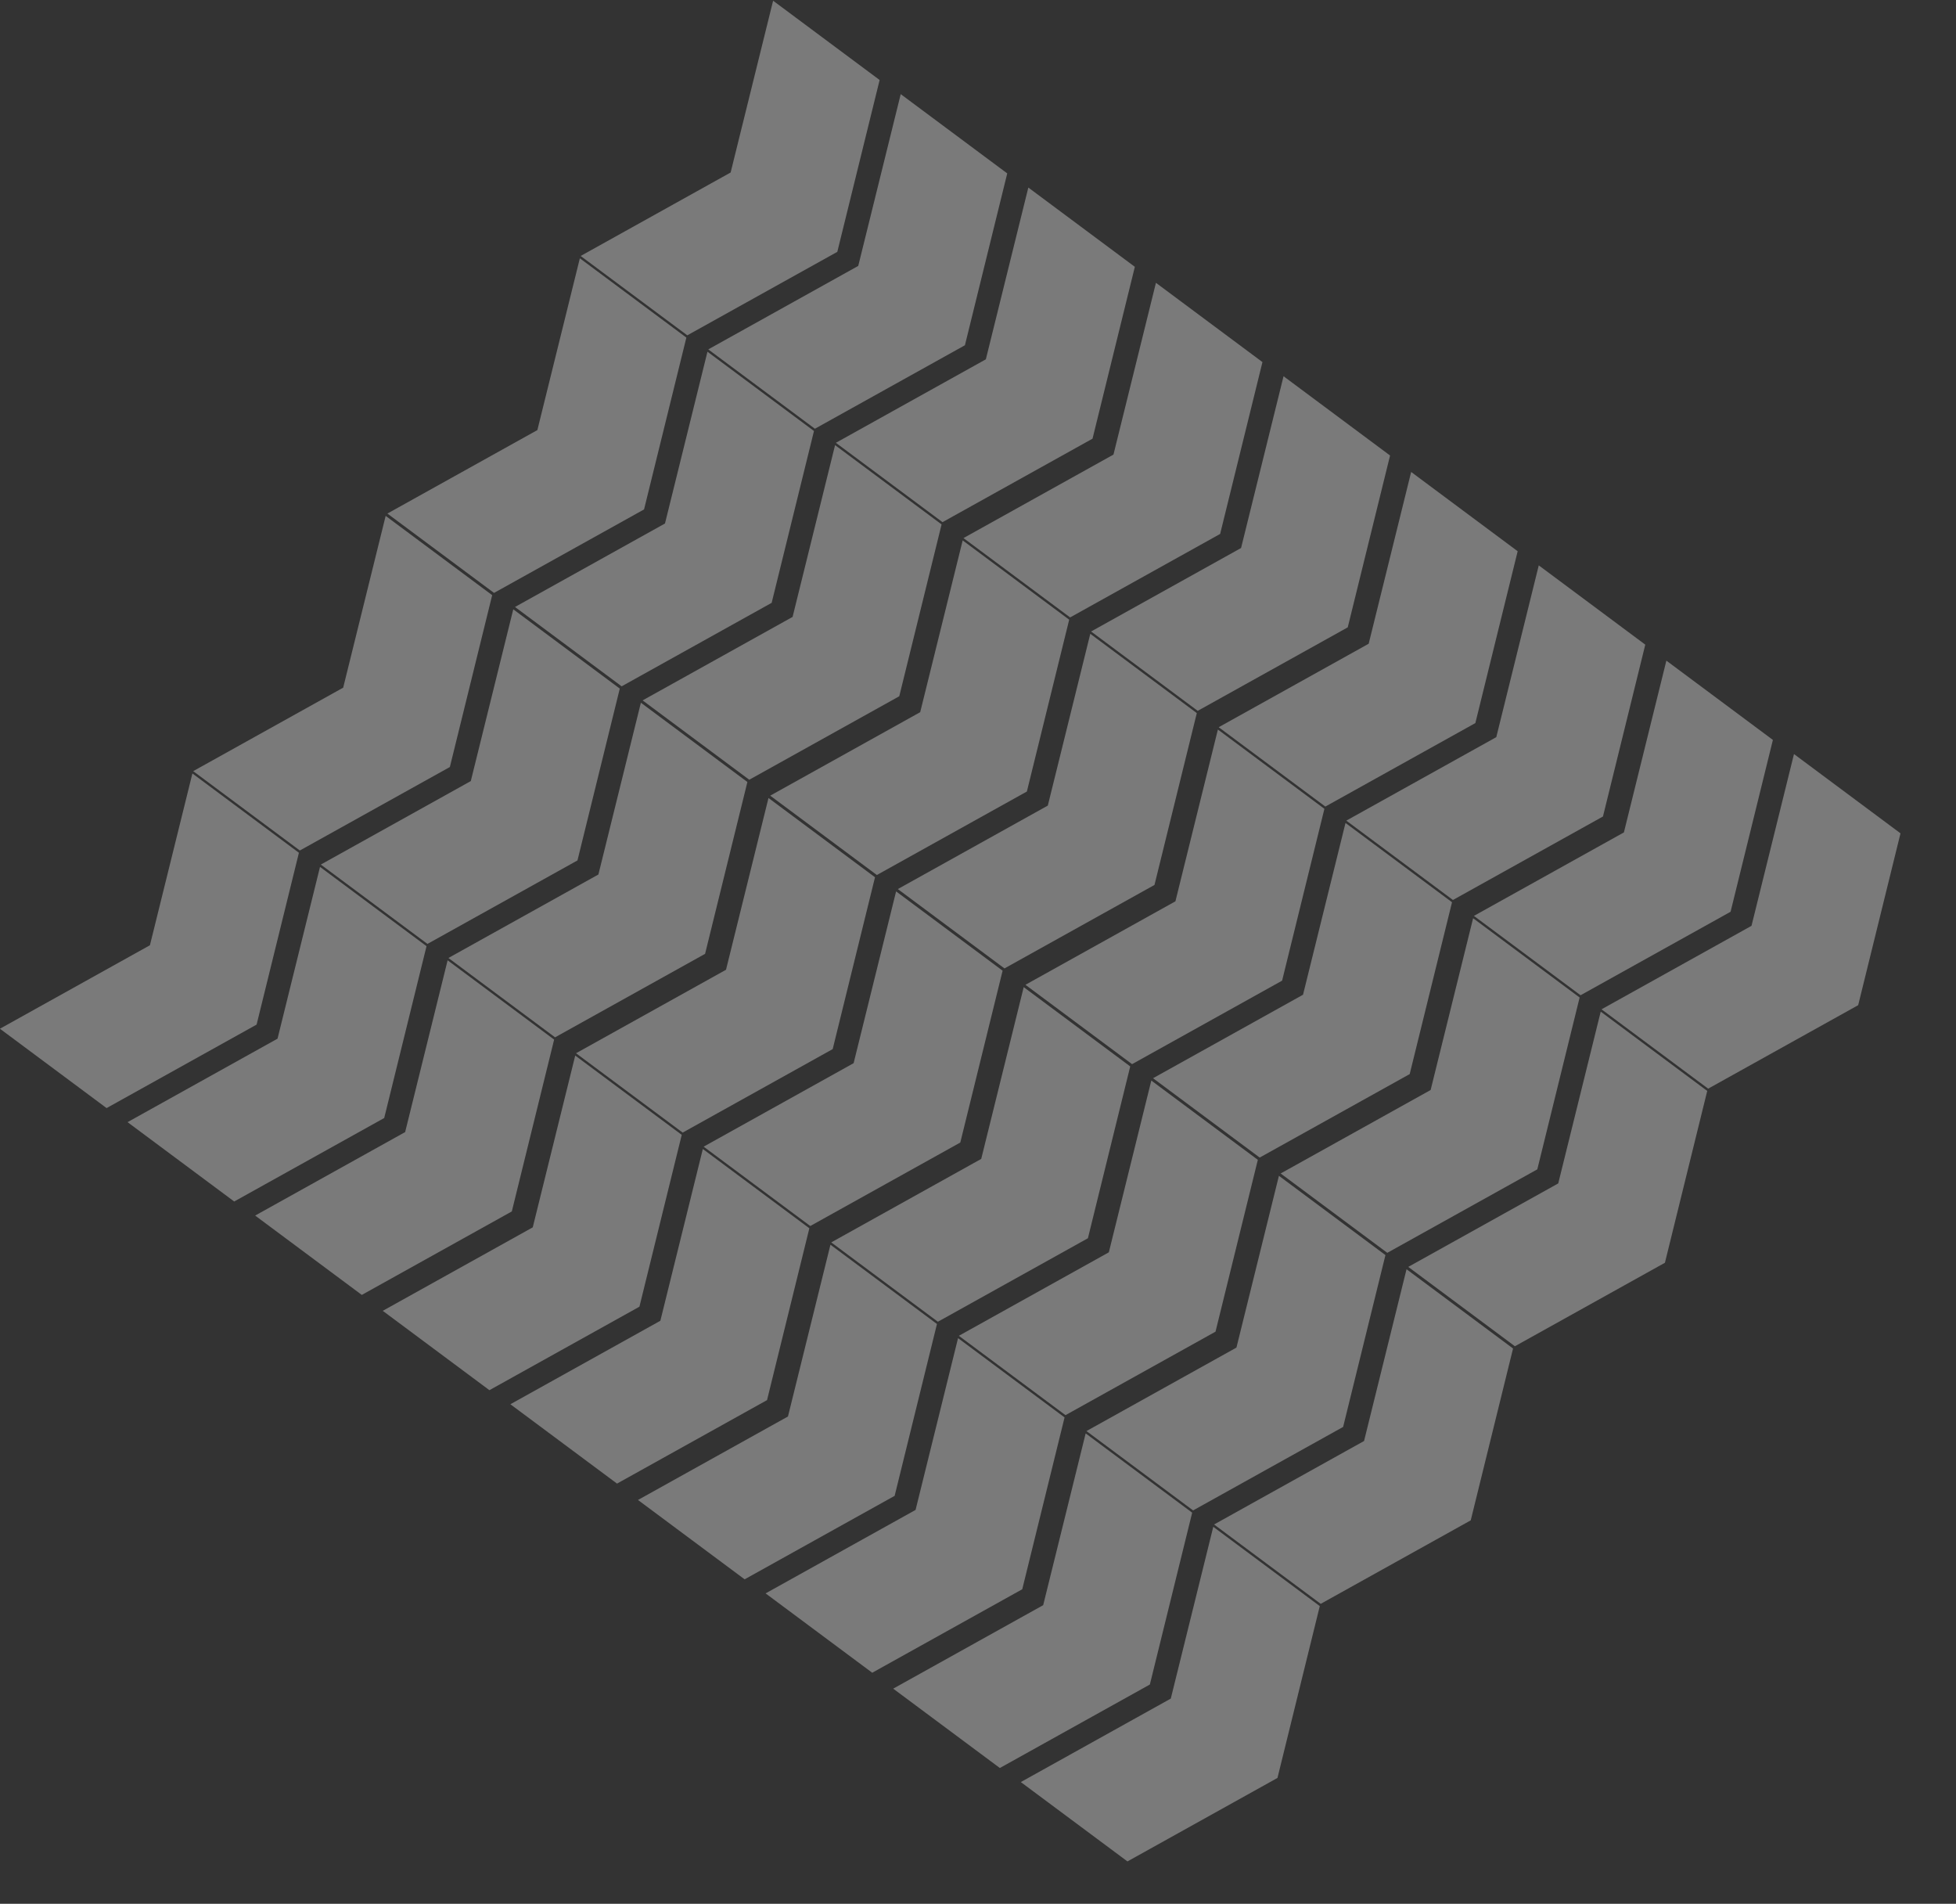 <svg xmlns="http://www.w3.org/2000/svg" width="4230.558" height="4116.74" viewBox="0 0 4230.558 4116.74">
  <rect x="0" y="0" width="4230.558" height="4116.74" fill="#333333" stroke="none"/>
  <g id="Group_78" data-name="Group 78" transform="translate(304.301 1184.05)">
    <path id="Path_2" data-name="Path 2" d="M-2.62,1.713,284.424,0,434.867,351.706,284.424,691-2.935,692.761l150.4-339.249Z" transform="matrix(0.799, 0.602, -0.602, 0.799, 532.956, -68.283)" fill="rgba(255,255,255,0.35)"/>
    <path id="Path_3" data-name="Path 3" d="M-2.62,1.713,284.424,0,434.867,351.706,284.424,691-2.935,692.761l150.4-339.249Z" transform="matrix(0.799, 0.602, -0.602, 0.799, 808.956, 133.717)" fill="rgba(255,255,255,0.35)"/>
    <path id="Path_10" data-name="Path 10" d="M-2.62,1.713,284.424,0,434.867,351.706,284.424,691-2.935,692.761l150.4-339.249Z" transform="matrix(0.799, 0.602, -0.602, 0.799, 1084.957, 335.717)" fill="rgba(255,255,255,0.35)"/>
    <path id="Path_12" data-name="Path 12" d="M-2.62,1.713,284.424,0,434.867,351.706,284.424,691-2.935,692.761l150.4-339.249Z" transform="matrix(0.799, 0.602, -0.602, 0.799, 1360.957, 541.717)" fill="rgba(255,255,255,0.35)"/>
    <path id="Path_14" data-name="Path 14" d="M-2.62,1.713,284.424,0,434.867,351.706,284.424,691-2.935,692.761l150.4-339.249Z" transform="matrix(0.799, 0.602, -0.602, 0.799, 1636.957, 743.717)" fill="rgba(255,255,255,0.35)"/>
    <path id="Path_16" data-name="Path 16" d="M-2.62,1.713,284.424,0,434.867,351.706,284.424,691-2.935,692.761l150.4-339.249Z" transform="matrix(0.799, 0.602, -0.602, 0.799, 1912.957, 950.717)" fill="rgba(255,255,255,0.35)"/>
    <path id="Path_17" data-name="Path 17" d="M-2.62,1.713,284.424,0,434.867,351.706,284.424,691-2.935,692.761l150.4-339.249Z" transform="matrix(0.799, 0.602, -0.602, 0.799, 2188.957, 1152.717)" fill="rgba(255,255,255,0.35)"/>
    <path id="Path_18" data-name="Path 18" d="M-2.62,1.713,284.424,0,434.867,351.706,284.424,691-2.935,692.761l150.4-339.249Z" transform="matrix(0.799, 0.602, -0.602, 0.799, 2464.957, 1358.717)" fill="rgba(255,255,255,0.35)"/>
    <path id="Path_19" data-name="Path 19" d="M-2.62,1.713,284.424,0,434.867,351.706,284.424,691-2.935,692.761l150.4-339.249Z" transform="matrix(0.799, 0.602, -0.602, 0.799, 2740.957, 1560.717)" fill="rgba(255,255,255,0.35)"/>
    <path id="Path_20" data-name="Path 20" d="M-2.62,1.713,284.424,0,434.867,351.706,284.424,691-2.935,692.761l150.4-339.249Z" transform="matrix(0.799, 0.602, -0.602, 0.799, 114.957, 488.717)" fill="rgba(255,255,255,0.35)"/>
    <path id="Path_21" data-name="Path 21" d="M-2.62,1.713,284.424,0,434.867,351.706,284.424,691-2.935,692.761l150.4-339.249Z" transform="matrix(0.799, 0.602, -0.602, 0.799, 390.957, 690.717)" fill="rgba(255,255,255,0.35)"/>
    <path id="Path_22" data-name="Path 22" d="M-2.62,1.713,284.424,0,434.867,351.706,284.424,691-2.935,692.761l150.4-339.249Z" transform="matrix(0.799, 0.602, -0.602, 0.799, 666.957, 892.717)" fill="rgba(255,255,255,0.35)"/>
    <path id="Path_23" data-name="Path 23" d="M-2.62,1.713,284.424,0,434.867,351.706,284.424,691-2.935,692.761l150.4-339.249Z" transform="matrix(0.799, 0.602, -0.602, 0.799, 942.957, 1098.717)" fill="rgba(255,255,255,0.35)"/>
    <path id="Path_24" data-name="Path 24" d="M-2.62,1.713,284.424,0,434.867,351.706,284.424,691-2.935,692.761l150.4-339.249Z" transform="matrix(0.799, 0.602, -0.602, 0.799, 1218.957, 1300.717)" fill="rgba(255,255,255,0.35)"/>
    <path id="Path_25" data-name="Path 25" d="M-2.62,1.713,284.424,0,434.867,351.706,284.424,691-2.935,692.761l150.4-339.249Z" transform="matrix(0.799, 0.602, -0.602, 0.799, 1494.957, 1507.717)" fill="rgba(255,255,255,0.35)"/>
    <path id="Path_26" data-name="Path 26" d="M-2.62,1.713,284.424,0,434.867,351.706,284.424,691-2.935,692.761l150.4-339.249Z" transform="matrix(0.799, 0.602, -0.602, 0.799, 1770.957, 1709.717)" fill="rgba(255,255,255,0.35)"/>
    <path id="Path_27" data-name="Path 27" d="M-2.62,1.713,284.424,0,434.867,351.706,284.424,691-2.935,692.761l150.4-339.249Z" transform="matrix(0.799, 0.602, -0.602, 0.799, 2046.957, 1915.717)" fill="rgba(255,255,255,0.35)"/>
    <path id="Path_28" data-name="Path 28" d="M-2.62,1.713,284.424,0,434.867,351.706,284.424,691-2.935,692.761l150.4-339.249Z" transform="matrix(0.799, 0.602, -0.602, 0.799, 2322.957, 2117.717)" fill="rgba(255,255,255,0.35)"/>
    <path id="Path_31" data-name="Path 31" d="M-2.62,1.713,284.424,0,434.867,351.706,284.424,691-2.935,692.761l150.4-339.249Z" transform="matrix(0.799, 0.602, -0.602, 0.799, 1922.957, -778.283)" fill="rgba(255,255,255,0.35)"/>
    <path id="Path_32" data-name="Path 32" d="M-2.62,1.713,284.424,0,434.867,351.706,284.424,691-2.935,692.761l150.4-339.249Z" transform="matrix(0.799, 0.602, -0.602, 0.799, 2198.957, -572.283)" fill="rgba(255,255,255,0.35)"/>
    <path id="Path_33" data-name="Path 33" d="M-2.62,1.713,284.424,0,434.867,351.706,284.424,691-2.935,692.761l150.4-339.249Z" transform="matrix(0.799, 0.602, -0.602, 0.799, 2474.957, -370.283)" fill="rgba(255,255,255,0.35)"/>
    <path id="Path_34" data-name="Path 34" d="M-2.62,1.713,284.424,0,434.867,351.706,284.424,691-2.935,692.761l150.4-339.249Z" transform="matrix(0.799, 0.602, -0.602, 0.799, 2750.957, -163.283)" fill="rgba(255,255,255,0.35)"/>
    <path id="Path_35" data-name="Path 35" d="M-2.62,1.713,284.424,0,434.867,351.706,284.424,691-2.935,692.761l150.4-339.249Z" transform="matrix(0.799, 0.602, -0.602, 0.799, 3026.957, 38.717)" fill="rgba(255,255,255,0.35)"/>
    <path id="Path_36" data-name="Path 36" d="M-2.62,1.713,284.424,0,434.867,351.706,284.424,691-2.935,692.761l150.4-339.249Z" transform="matrix(0.799, 0.602, -0.602, 0.799, 3302.957, 244.717)" fill="rgba(255,255,255,0.35)"/>
    <path id="Path_37" data-name="Path 37" d="M-2.62,1.713,284.424,0,434.867,351.706,284.424,691-2.935,692.761l150.4-339.249Z" transform="matrix(0.799, 0.602, -0.602, 0.799, 3578.957, 446.717)" fill="rgba(255,255,255,0.35)"/>
    <path id="Path_38" data-name="Path 38" d="M-2.62,1.713,284.424,0,434.867,351.706,284.424,691-2.935,692.761l150.4-339.249Z" transform="matrix(0.799, 0.602, -0.602, 0.799, 952.957, -625.283)" fill="rgba(255,255,255,0.35)"/>
    <path id="Path_39" data-name="Path 39" d="M-2.62,1.713,284.424,0,434.867,351.706,284.424,691-2.935,692.761l150.4-339.249Z" transform="matrix(0.799, 0.602, -0.602, 0.799, 1228.957, -423.283)" fill="rgba(255,255,255,0.35)"/>
    <path id="Path_40" data-name="Path 40" d="M-2.62,1.713,284.424,0,434.867,351.706,284.424,691-2.935,692.761l150.4-339.249Z" transform="matrix(0.799, 0.602, -0.602, 0.799, 1504.957, -221.283)" fill="rgba(255,255,255,0.35)"/>
    <path id="Path_41" data-name="Path 41" d="M-2.62,1.713,284.424,0,434.867,351.706,284.424,691-2.935,692.761l150.4-339.249Z" transform="matrix(0.799, 0.602, -0.602, 0.799, 1780.957, -15.283)" fill="rgba(255,255,255,0.35)"/>
    <path id="Path_42" data-name="Path 42" d="M-2.62,1.713,284.424,0,434.867,351.706,284.424,691-2.935,692.761l150.4-339.249Z" transform="matrix(0.799, 0.602, -0.602, 0.799, 2056.957, 186.717)" fill="rgba(255,255,255,0.35)"/>
    <path id="Path_43" data-name="Path 43" d="M-2.62,1.713,284.424,0,434.867,351.706,284.424,691-2.935,692.761l150.4-339.249Z" transform="matrix(0.799, 0.602, -0.602, 0.799, 2332.957, 393.717)" fill="rgba(255,255,255,0.35)"/>
    <path id="Path_44" data-name="Path 44" d="M-2.62,1.713,284.424,0,434.867,351.706,284.424,691-2.935,692.761l150.4-339.249Z" transform="matrix(0.799, 0.602, -0.602, 0.799, 2608.957, 595.717)" fill="rgba(255,255,255,0.35)"/>
    <path id="Path_45" data-name="Path 45" d="M-2.62,1.713,284.424,0,434.867,351.706,284.424,691-2.935,692.761l150.4-339.249Z" transform="matrix(0.799, 0.602, -0.602, 0.799, 2884.957, 801.717)" fill="rgba(255,255,255,0.35)"/>
    <path id="Path_46" data-name="Path 46" d="M-2.62,1.713,284.424,0,434.867,351.706,284.424,691-2.935,692.761l150.4-339.249Z" transform="matrix(0.799, 0.602, -0.602, 0.799, 3160.957, 1003.717)" fill="rgba(255,255,255,0.35)"/>
    <path id="Path_29" data-name="Path 29" d="M-2.62,1.713,284.424,0,434.867,351.706,284.424,691-2.935,692.761l150.4-339.249Z" transform="matrix(0.799, 0.602, -0.602, 0.799, 1370.957, -1182.283)" fill="rgba(255,255,255,0.35)"/>
    <path id="Path_30" data-name="Path 30" d="M-2.62,1.713,284.424,0,434.867,351.706,284.424,691-2.935,692.761l150.4-339.249Z" transform="matrix(0.799, 0.602, -0.602, 0.799, 1646.957, -980.283)" fill="rgba(255,255,255,0.35)"/>
  </g>
</svg>
